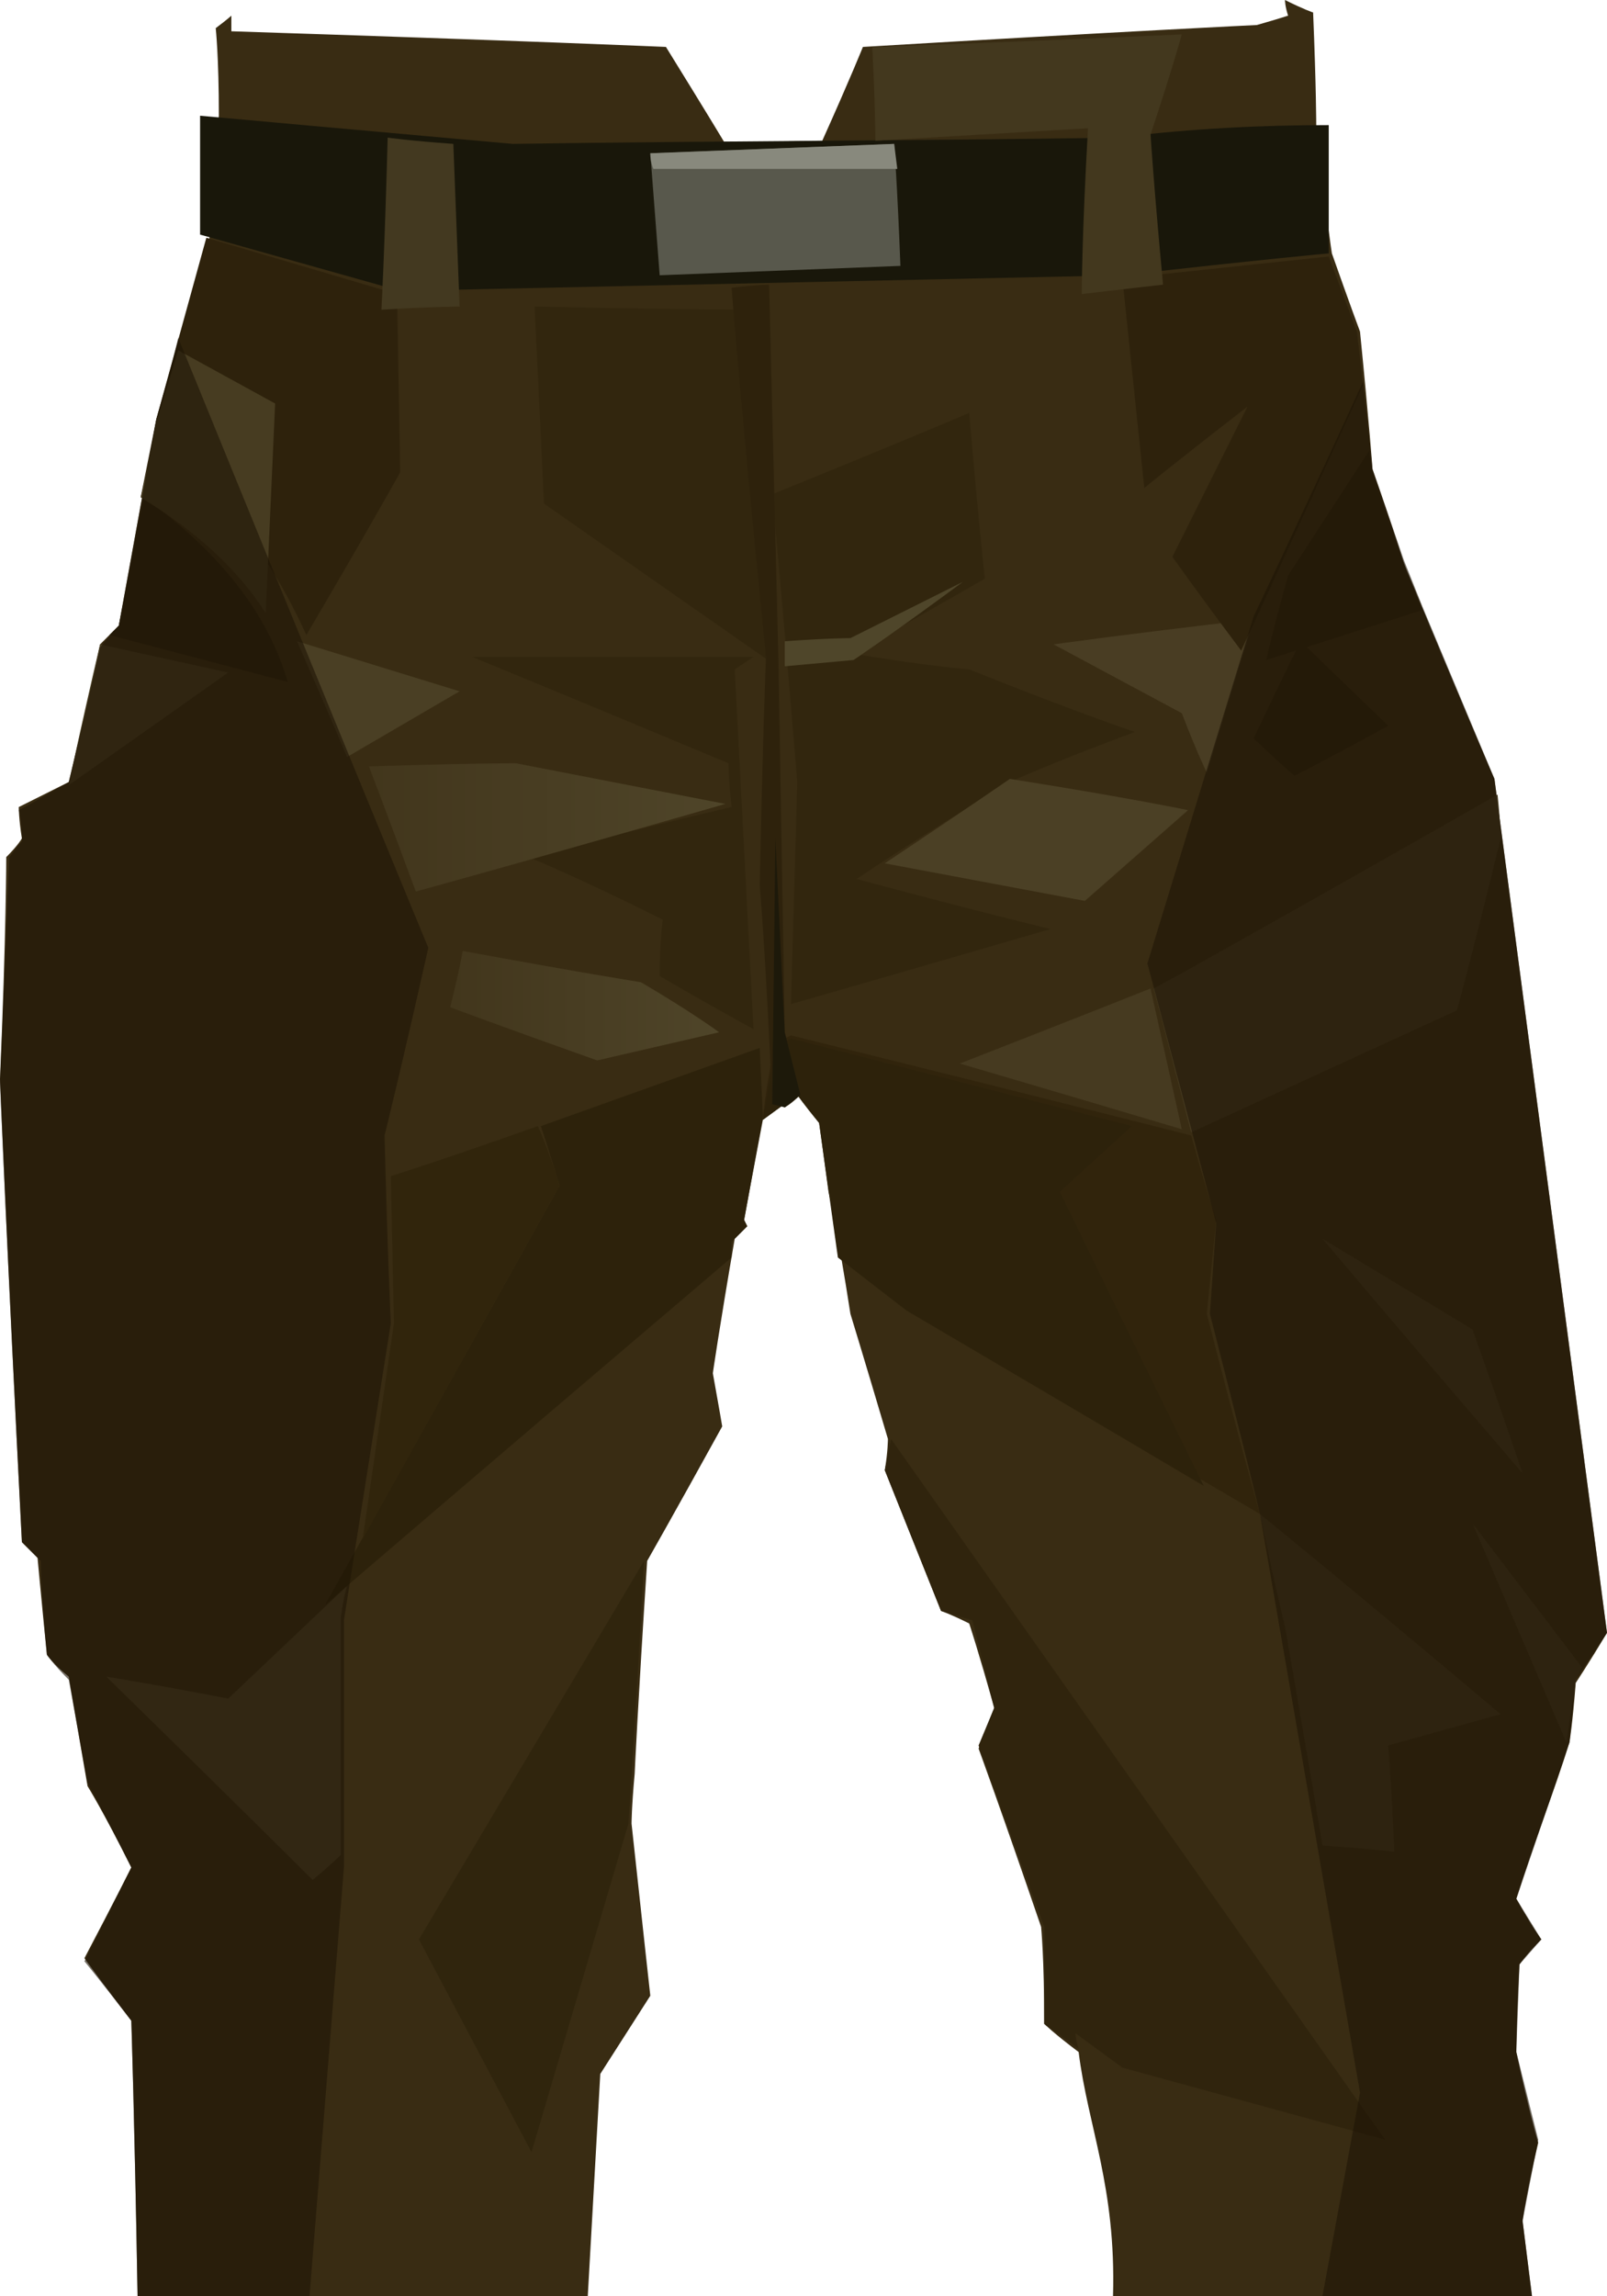 <?xml version="1.0" encoding="UTF-8" standalone="no"?>
<svg
   width="514"
   height="734"
   viewBox="0 0 514 734"
   version="1.1"
   id="svg53"
   sodipodi:docname="cb-layer-0976.svg"
   xmlns:inkscape="http://www.inkscape.org/namespaces/inkscape"
   xmlns:sodipodi="http://sodipodi.sourceforge.net/DTD/sodipodi-0.dtd"
   xmlns="http://www.w3.org/2000/svg"
   xmlns:svg="http://www.w3.org/2000/svg">
  <sodipodi:namedview
     id="namedview55"
     pagecolor="#ffffff"
     bordercolor="#666666"
     borderopacity="1.0"
     inkscape:pageshadow="2"
     inkscape:pageopacity="0.0"
     inkscape:pagecheckerboard="0" />
  <defs
     id="defs12">
    <linearGradient
       x1="146.728"
       y1="503.96"
       x2="91.864"
       y2="503.96"
       id="id-86075"
       gradientTransform="scale(1.568,0.638)"
       gradientUnits="userSpaceOnUse">
      <stop
         stop-color="#4F4529"
         offset="0%"
         id="stop2" />
      <stop
         stop-color="#42361C"
         offset="100%"
         id="stop4" />
    </linearGradient>
    <linearGradient
       x1="139.132"
       y1="441.048"
       x2="70.765"
       y2="441.048"
       id="id-86076"
       gradientTransform="scale(1.667,0.6)"
       gradientUnits="userSpaceOnUse">
      <stop
         stop-color="#4F4529"
         offset="0%"
         id="stop7" />
      <stop
         stop-color="#42361C"
         offset="100%"
         id="stop9" />
    </linearGradient>
  </defs>
  <g
     id="id-86077">
    <path
       d="M 188,734 C 92,734 44,734 44,734 43,676 42,646 42,646 32,633 27,626 27,626 37,607 42,597 42,597 33,579 28,571 28,571 24,548 22,536 22,536 17,532 15,529 15,529 13,509 12,498 12,498 9,495 7,493 7,493 2,395 0,345 0,345 c 2,-47 2,-71 2,-71 4,-4 5,-6 5,-6 -1,-6 -1,-10 -1,-10 10,-5 16,-8 16,-8 7,-29 10,-44 10,-44 4,-4 6,-6 6,-6 8,-44 12,-66 12,-66 C 61,95 67,76 67,76 69,50 70,37 70,37 70,18 69,9 69,9 c 4,-3 5,-4 5,-4 0,3 0,5 0,5 93,3 139,5 139,5 13,21 19,31 19,31 21,-1 31,-1 31,-1 9,-20 13,-30 13,-30 84,-5 126,-7 126,-7 7,-2 10,-3 10,-3 -1,-3 -1,-5 -1,-5 6,3 9,4 9,4 1,24 1,36 1,36 3,28 5,41 5,41 6,17 9,25 9,25 3,30 4,44 4,44 7,20 10,30 10,30 19,46 29,69 29,69 24,182 36,273 36,273 -6,10 -10,16 -10,16 -1,13 -2,19 -2,19 -5,16 -11,31 -17,50 5,9 8,13 8,13 -5,5 -7,8 -7,8 -1,19 -1,28 -1,28 4,19 7,29 7,29 -4,17 -5,25 -5,25 2,16 3,24 3,24 -89,0 -134,0 -134,0 1,-35 -8,-54 -11,-78 -8,-6 -11,-9 -11,-9 0,-21 -1,-31 -1,-31 -13,-38 -20,-57 -20,-57 3,-8 5,-13 5,-13 -5,-18 -8,-27 -8,-27 -6,-3 -9,-4 -9,-4 -12,-30 -18,-45 -18,-45 1,-6 1,-10 1,-10 -8,-27 -12,-40 -12,-40 -4,-26 -7,-39 -7,-39 -2,-15 -3,-22 -3,-22 -5,-6 -7,-9 -7,-9 -7,5 -11,8 -11,8 -4,21 -6,32 -6,32 1,2 1,2 1,2 -3,3 -4,4 -4,4 -5,29 -7,43 -7,43 2,11 3,17 3,17 -16,29 -24,43 -24,43 -3,46 -4,68 -4,68 -1,11 -1,16 -1,16 4,37 6,55 6,55 l -16,25 z"
       fill="#392c13"
       id="id-86078" />
    <path
       d="m 34,536 c 44,43 66,65 66,65 6,-5 9,-8 9,-8 0,-51 0,-76 0,-76 1,-7 2,-10 2,-10 l -38,36 c -26,-5 -39,-7 -39,-7 z"
       fill="#4f4429"
       id="id-86079" />
    <path
       d="m 134,620 72,-121 c -3,56 -5,84 -5,84 l -31,105 z"
       fill="#30250d"
       id="id-86080" />
    <path
       d="m 234,402 c -87,74 -130,111 -130,111 50,-89 75,-134 75,-134 -4,-13 -6,-19 -6,-19 l 70,-25 1,22 -6,33 1,2 -5,5 z"
       fill="#2d220b"
       id="id-86081" />
    <path
       d="m 172,360 c -31,11 -47,16 -47,16 l 1,47 -10,69 63,-113 c -4,-13 -7,-19 -7,-19 z"
       fill="#31250c"
       id="id-86082" />
    <path
       d="m 144,322 c 3,-12 4,-18 4,-18 38,7 57,10 57,10 17,10 25,16 25,16 l -39,9 c -31,-11 -47,-17 -47,-17 z"
       fill="url(#id-86075)"
       id="id-86083"
       style="fill:url(#id-86075)" />
    <path
       d="m 241,329 c -20,-11 -30,-17 -30,-17 0,-12 1,-18 1,-18 -28,-14 -43,-20 -43,-20 43,-11 65,-16 65,-16 -1,-9 -1,-14 -1,-14 -55,-23 -82,-34 -82,-34 60,0 90,0 90,0 l -6,4 c 4,77 6,115 6,115 z"
       fill="#32260e"
       id="id-86084" />
    <path
       d="m 133,285 c -10,-27 -15,-40 -15,-40 32,-1 47,-1 47,-1 l 67,13 c -66,19 -99,28 -99,28 z"
       fill="url(#id-86076)"
       id="id-86085"
       style="fill:url(#id-86076)" />
    <path
       d="m 111,242 c 24,-14 36,-21 36,-21 L 95,205 c 11,25 16,37 16,37 z"
       fill="#4a3f24"
       id="id-86086" />
    <path
       d="m 22,251 51,-36 -41,-9 c -7,30 -10,45 -10,45 z"
       fill="#4a3f24"
       id="id-86087" />
    <path
       d="M 92,218 35,203 c 2,-2 3,-3 3,-3 l 8,-41 c 25,18 40,38 46,59 z"
       fill="#2b210c"
       id="id-86088" />
    <path
       d="m 98,203 c 20,-34 30,-52 30,-52 L 127,94 66,76 50,134 45,159 c 18,-8 36,7 53,44 z"
       fill="#2e220c"
       id="id-86089" />
    <path
       d="m 45,159 c 18,11 31,23 40,37 l 3,-67 -31,-17 -7,23 c -3,16 -5,24 -5,24 z"
       fill="#473c21"
       id="id-86090" />
    <path
       d="m 171,98 c 47,1 70,1 70,1 4,75 6,113 6,113 l -73,-51 c -2,-42 -3,-63 -3,-63 z"
       fill="#32260e"
       id="id-86091" />
    <path
       d="m 247,158 c 42,-17 63,-26 63,-26 3,35 5,53 5,53 -28,16 -42,24 -42,24 24,4 37,5 37,5 35,14 53,20 53,20 -27,10 -40,16 -40,16 -33,20 -49,31 -49,31 41,11 62,16 62,16 -55,16 -83,24 -83,24 l 2,-71 c -5,-61 -8,-92 -8,-92 z"
       fill="#32260e"
       id="id-86092" />
    <path
       d="m 251,205 c 14,-1 21,-1 21,-1 24,-12 36,-18 36,-18 -23,17 -35,25 -35,25 l -22,2 c 0,-5 0,-8 0,-8 z"
       fill="#4f462a"
       id="id-86093" />
    <path
       d="m 283,276 c 27,-18 40,-27 40,-27 38,6 57,10 57,10 l -33,29 z"
       fill="#4b4025"
       id="id-86094" />
    <path
       d="m 369,316 11,-6 c 66,-37 99,-56 99,-56 1,10 1,14 1,14 -9,37 -14,55 -14,55 l -85,39 c -8,-31 -12,-46 -12,-46 z"
       fill="#463a20"
       id="id-86095" />
    <path
       d="m 307,340 c 41,-16 61,-24 61,-24 l 10,45 c -47,-14 -71,-21 -71,-21 z"
       fill="#463a20"
       id="id-86096" />
    <path
       d="m 248,333 c 3,-1 5,-2 5,-2 85,21 128,32 128,32 5,18 8,27 8,27 -2,20 -3,30 -3,30 11,43 17,64 17,64 -75,-44 -113,-66 -113,-66 l -22,-17 -6,-43 -7,-9 -11,8 c 2,-16 4,-24 4,-24 z"
       fill="#31240c"
       id="id-86097" />
    <path
       d="m 385,475 c -31,-63 -46,-94 -46,-94 l 23,-21 -109,-28 -5,2 -4,24 11,-8 7,9 6,43 22,17 c 63,37 95,56 95,56 z"
       fill="#2d220b"
       id="id-86098" />
    <path
       d="m 487,471 c -43,-50 -64,-75 -64,-75 l 48,29 c 11,31 16,46 16,46 z"
       fill="#463a20"
       id="id-86099" />
    <path
       d="m 506,533 -35,-46 30,70 3,-20 c 1,-2 2,-4 2,-4 z"
       fill="#463a20"
       id="id-86100" />
    <path
       d="m 403,484 c 5,24 8,36 8,36 8,46 12,70 12,70 15,1 23,2 23,2 -1,-23 -2,-34 -2,-34 l 36,-10 c -51,-43 -77,-64 -77,-64 z"
       fill="#463a20"
       id="id-86101" />
    <path
       d="m 443,684 -158,-224 -2,10 18,45 10,3 7,28 -5,12 21,58 v 31 c 7,5 11,8 11,8 -1,-3 -1,-5 -1,-5 l 15,11 z"
       fill="#30240d"
       id="id-86102" />
    <path
       d="m 386,247 c 10,-33 15,-49 15,-49 -43,5 -64,8 -64,8 l 41,22 c 5,13 8,19 8,19 z"
       fill="#493d23"
       id="id-86103" />
    <path
       d="m 414,248 c -9,-8 -13,-12 -13,-12 10,-21 15,-31 15,-31 l 28,27 c -20,11 -30,16 -30,16 z"
       fill="#2e220c"
       id="id-86104" />
    <path
       d="m 405,211 50,-16 c -3,-7 -5,-12 -6,-15 -7,-19 -10,-29 -10,-29 -1,-5 -1,-7 -1,-7 l -26,40 c -5,18 -7,27 -7,27 z"
       fill="#2e220c"
       id="id-86105" />
    <path
       d="m 397,208 c -15,-20 -22,-30 -22,-30 16,-32 24,-48 24,-48 -22,17 -33,26 -33,26 l -7,-67 66,-7 c 6,16 9,24 9,24 l 2,17 c -26,57 -39,85 -39,85 z"
       fill="#2e220c"
       id="id-86106" />
    <path
       d="m 64,37 v 38 l 64,18 231,-5 c 44,-5 66,-7 66,-7 0,-28 0,-41 0,-41 -21,0 -43,1 -68,4 -62,1 -126,1 -193,2 C 97,40 64,37 64,37 Z"
       fill="#19170a"
       id="id-86107" />
    <path
       d="m 124,44 c -1,37 -2,55 -2,55 17,-1 25,-1 25,-1 l -2,-52 c -14,-1 -21,-2 -21,-2 z"
       fill="#433920"
       id="id-86108" />
    <path
       d="m 211,88 c 51,-2 77,-3 77,-3 -1,-26 -2,-39 -2,-39 l -78,3 c 2,26 3,39 3,39 z"
       fill="#58584c"
       id="id-86109" />
    <path
       d="m 209,54 h 78 l -1,-8 -78,3 c 0,3 1,5 1,5 z"
       fill="#88897d"
       id="id-86110" />
    <path
       d="m 346,94 c 17,-2 26,-3 26,-3 -3,-32 -4,-48 -4,-48 7,-21 10,-32 10,-32 -66,3 -99,4 -99,4 1,20 1,30 1,30 l 68,-4 c -2,35 -2,53 -2,53 z"
       fill="#43381e"
       id="id-86111" />
    <path
       d="m 436,122 c -23,50 -35,75 -35,75 l -34,111 22,83 -2,29 c 11,43 16,64 16,64 l 32,185 -12,65 h 67 l -3,-24 5,-26 -7,-28 1,-28 7,-8 -8,-13 17,-50 2,-20 10,-15 -36,-273 -23,-55 -6,-15 -10,-29 z"
       fill="#1f1505"
       fill-opacity="0.6"
       id="id-86112" />
    <path
       d="m 57,108 c 53,130 80,195 80,195 -9,40 -14,60 -14,60 1,40 2,60 2,60 -10,63 -15,95 -15,95 v 79 L 99,734 c -37,0 -55,0 -55,0 C 43,676 42,646 42,646 32,633 27,627 27,627 37,607 42,597 42,597 33,579 28,570 28,570 c -4,-22 -6,-33 -6,-33 -5,-5 -7,-8 -7,-8 -2,-20 -2,-30 -2,-30 L 7,493 C 2,395 0,346 0,346 c 2,-48 3,-72 3,-72 3,-4 4,-5 4,-5 0,-7 -1,-10 -1,-10 11,-6 16,-9 16,-9 7,-29 10,-43 10,-43 4,-5 6,-7 6,-7 l 12,-66 c 5,-17 7,-26 7,-26 z"
       fill="#1f1505"
       fill-opacity="0.6"
       id="id-86113" />
    <path
       d="m 256,350 c -3,3 -5,4 -5,4 -2,-1 -4,-1 -4,-1 -2,-47 -4,-70 -4,-70 1,-49 2,-73 2,-73 -8,-79 -11,-118 -11,-118 8,-1 12,-1 12,-1 2,81 3,121 3,121 l 2,118 c 3,14 5,20 5,20 z"
       fill="#2e220c"
       id="id-86114" />
    <polygon
       points="251,354 256,350 251,330 248,268 247,353 "
       fill="#1d190a"
       id="id-86115" />
  </g>
</svg>
